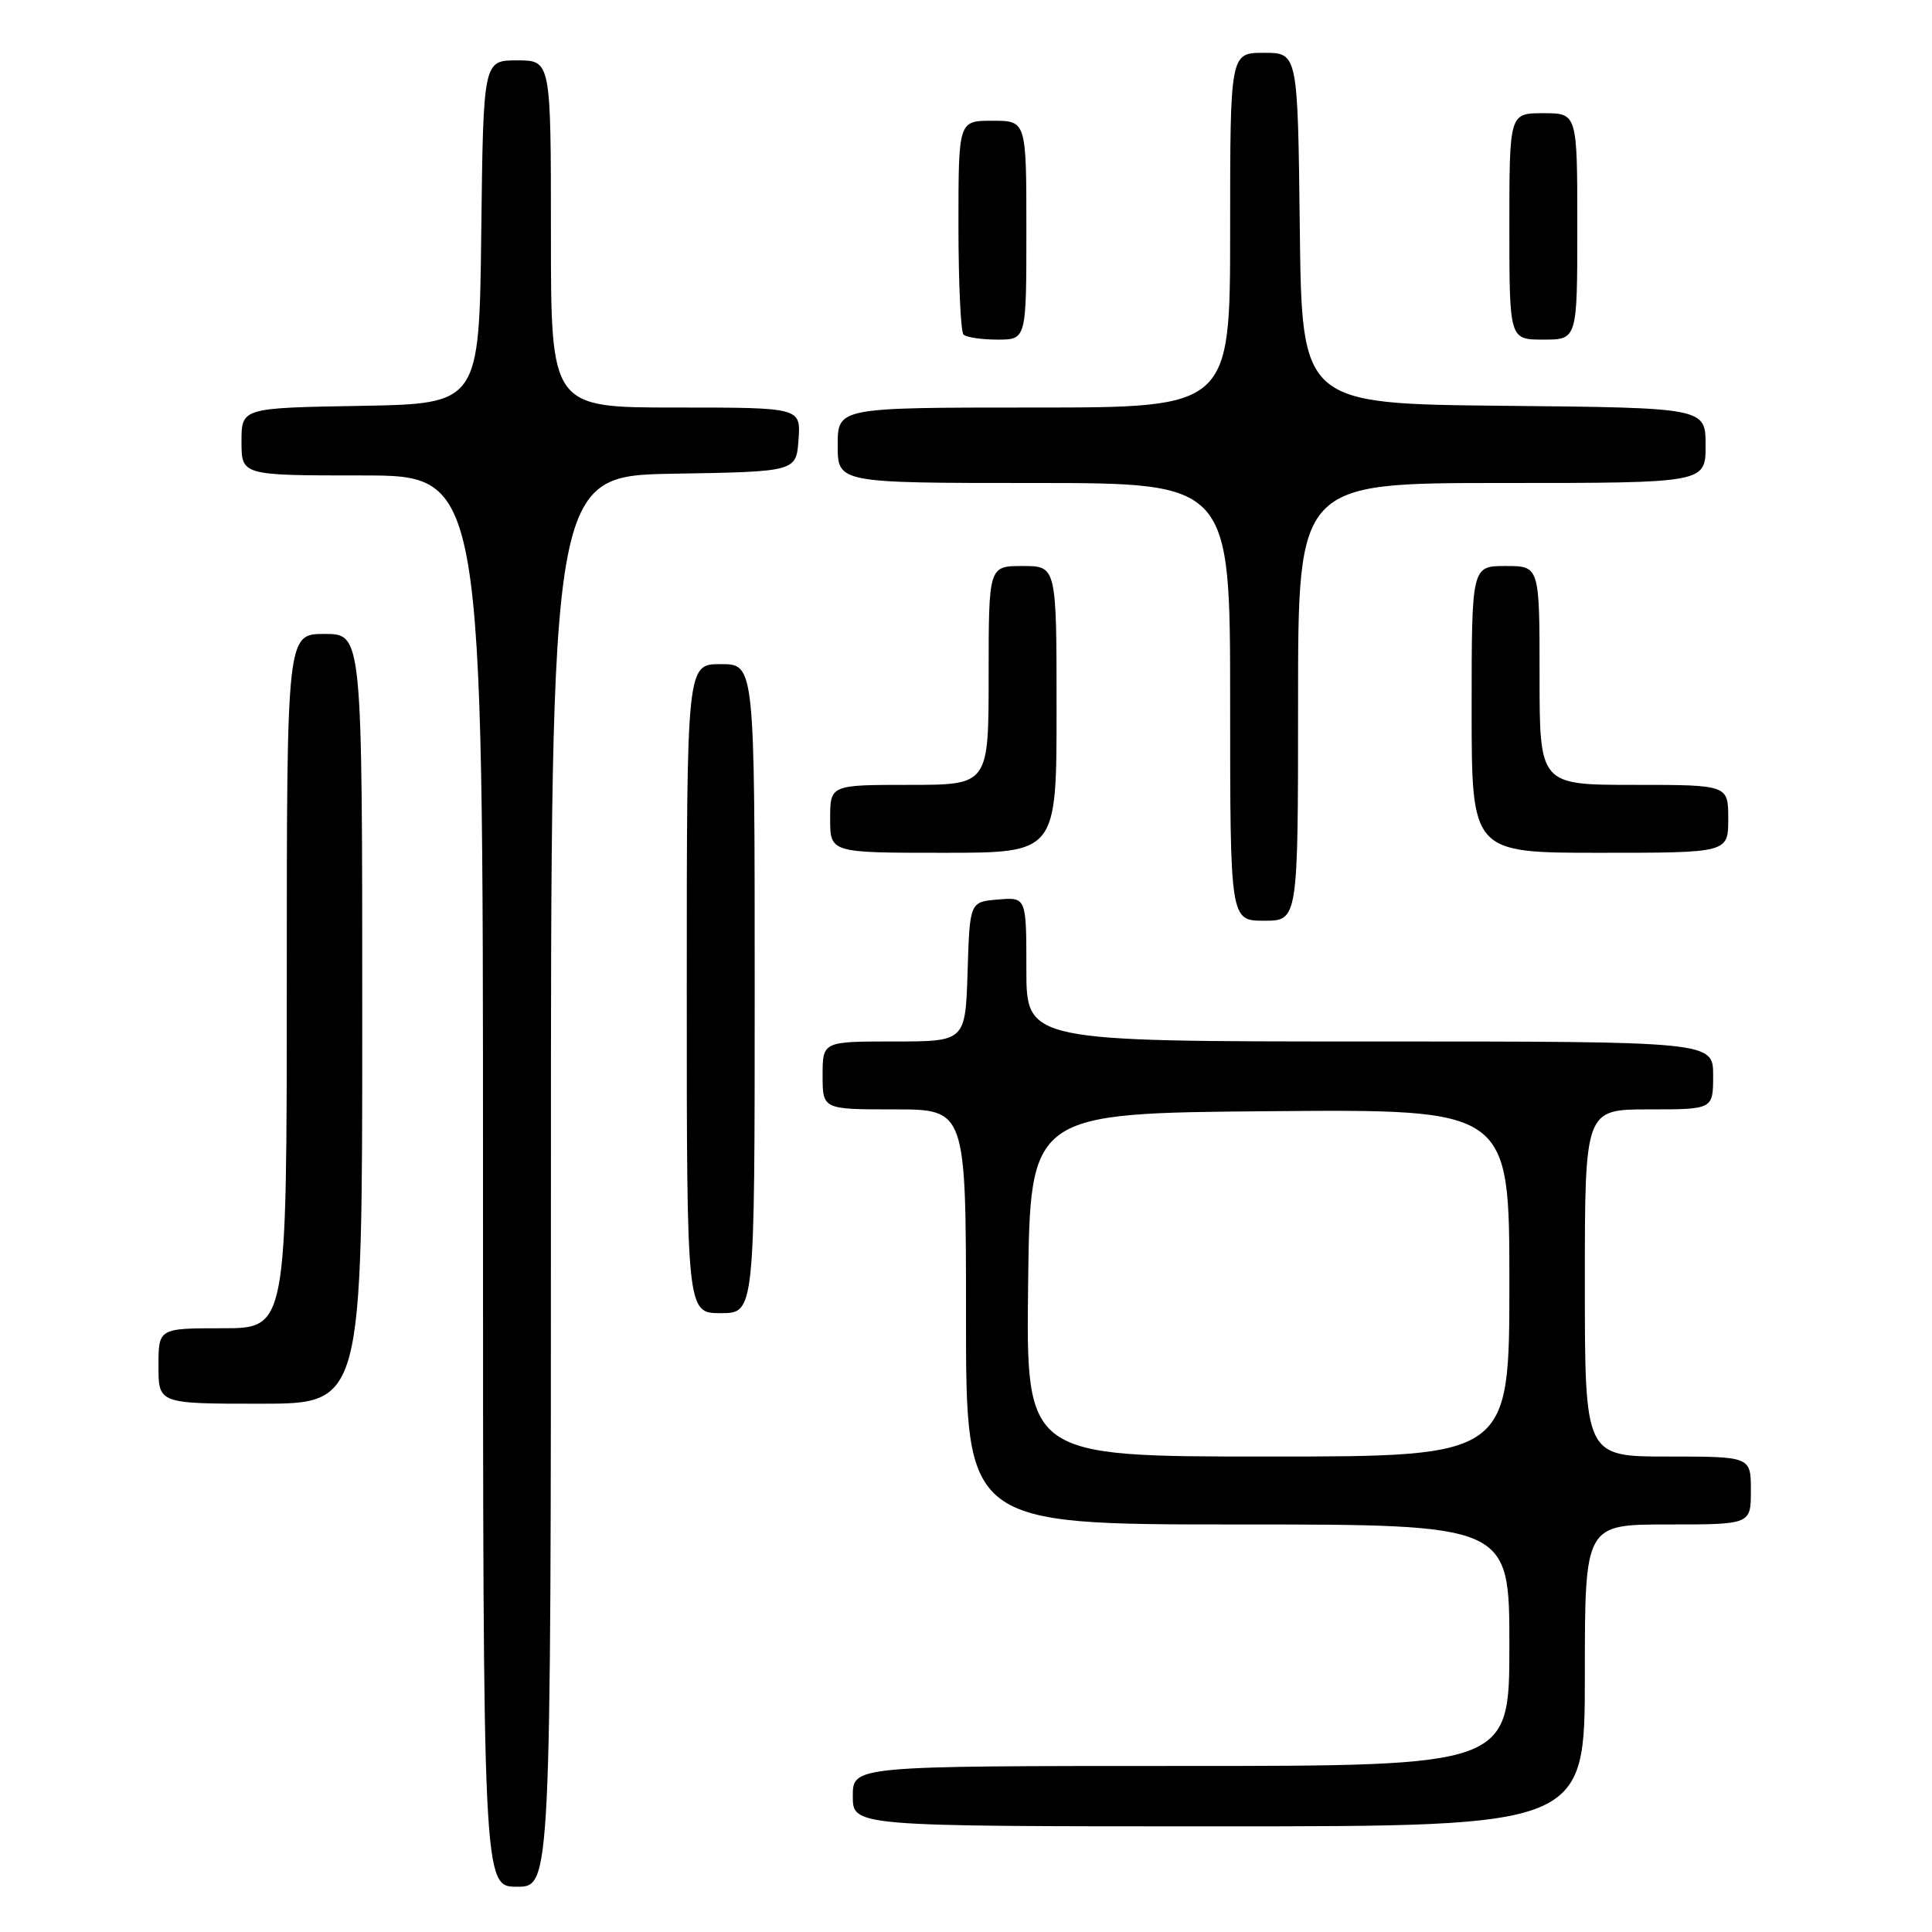 <?xml version="1.0" encoding="UTF-8" standalone="no"?>
<!DOCTYPE svg PUBLIC "-//W3C//DTD SVG 1.1//EN" "http://www.w3.org/Graphics/SVG/1.1/DTD/svg11.dtd" >
<svg xmlns="http://www.w3.org/2000/svg" xmlns:xlink="http://www.w3.org/1999/xlink" version="1.1" viewBox="0 0 256 256">
 <g >
 <path fill="currentColor"
d=" M 73.00 156.52 C 73.00 63.05 73.00 63.05 89.25 62.77 C 105.50 62.50 105.50 62.50 105.81 58.25 C 106.11 54.00 106.11 54.00 89.56 54.00 C 73.00 54.00 73.00 54.00 73.00 31.00 C 73.00 8.00 73.00 8.00 68.52 8.00 C 64.04 8.00 64.04 8.00 63.77 30.75 C 63.50 53.50 63.50 53.50 47.75 53.78 C 32.00 54.05 32.00 54.05 32.00 58.53 C 32.00 63.00 32.00 63.00 48.00 63.00 C 64.00 63.00 64.00 63.00 64.00 156.50 C 64.00 250.00 64.00 250.00 68.50 250.00 C 73.00 250.00 73.00 250.00 73.00 156.52 Z  M 210.00 222.00 C 210.00 202.00 210.00 202.00 221.00 202.00 C 232.00 202.00 232.00 202.00 232.00 197.50 C 232.00 193.00 232.00 193.00 221.00 193.00 C 210.00 193.00 210.00 193.00 210.00 170.00 C 210.00 147.00 210.00 147.00 218.50 147.00 C 227.00 147.00 227.00 147.00 227.00 142.50 C 227.00 138.00 227.00 138.00 181.50 138.00 C 136.00 138.00 136.00 138.00 136.00 128.44 C 136.00 118.88 136.00 118.88 132.25 119.19 C 128.50 119.50 128.50 119.50 128.21 128.75 C 127.92 138.00 127.92 138.00 118.46 138.00 C 109.00 138.00 109.00 138.00 109.00 142.50 C 109.00 147.00 109.00 147.00 118.50 147.00 C 128.00 147.00 128.00 147.00 128.00 174.50 C 128.00 202.00 128.00 202.00 164.00 202.00 C 200.00 202.00 200.00 202.00 200.00 218.00 C 200.00 234.00 200.00 234.00 156.50 234.00 C 113.00 234.00 113.00 234.00 113.00 238.00 C 113.00 242.00 113.00 242.00 161.50 242.00 C 210.00 242.00 210.00 242.00 210.00 222.00 Z  M 48.00 135.00 C 48.00 84.00 48.00 84.00 43.00 84.00 C 38.00 84.00 38.00 84.00 38.00 130.00 C 38.00 176.00 38.00 176.00 29.50 176.00 C 21.00 176.00 21.00 176.00 21.00 181.00 C 21.00 186.00 21.00 186.00 34.50 186.00 C 48.00 186.00 48.00 186.00 48.00 135.00 Z  M 100.00 131.00 C 100.00 88.00 100.00 88.00 95.50 88.00 C 91.00 88.00 91.00 88.00 91.00 131.00 C 91.00 174.00 91.00 174.00 95.50 174.00 C 100.00 174.00 100.00 174.00 100.00 131.00 Z  M 172.00 93.00 C 172.00 64.00 172.00 64.00 199.00 64.00 C 226.00 64.00 226.00 64.00 226.00 59.02 C 226.00 54.03 226.00 54.03 199.25 53.77 C 172.50 53.50 172.50 53.50 172.23 30.25 C 171.96 7.00 171.96 7.00 167.48 7.00 C 163.00 7.00 163.00 7.00 163.00 30.50 C 163.00 54.00 163.00 54.00 137.00 54.00 C 111.00 54.00 111.00 54.00 111.00 59.00 C 111.00 64.00 111.00 64.00 137.00 64.00 C 163.00 64.00 163.00 64.00 163.00 93.00 C 163.00 122.00 163.00 122.00 167.50 122.00 C 172.00 122.00 172.00 122.00 172.00 93.00 Z  M 140.00 94.00 C 140.00 75.00 140.00 75.00 135.50 75.00 C 131.00 75.00 131.00 75.00 131.00 89.50 C 131.00 104.00 131.00 104.00 120.50 104.00 C 110.00 104.00 110.00 104.00 110.00 108.50 C 110.00 113.00 110.00 113.00 125.00 113.00 C 140.00 113.00 140.00 113.00 140.00 94.00 Z  M 229.00 108.50 C 229.00 104.00 229.00 104.00 216.50 104.00 C 204.00 104.00 204.00 104.00 204.00 89.50 C 204.00 75.00 204.00 75.00 199.50 75.00 C 195.00 75.00 195.00 75.00 195.00 94.00 C 195.00 113.00 195.00 113.00 212.00 113.00 C 229.00 113.00 229.00 113.00 229.00 108.50 Z  M 136.00 30.50 C 136.00 16.00 136.00 16.00 131.50 16.00 C 127.00 16.00 127.00 16.00 127.00 29.83 C 127.00 37.44 127.30 43.97 127.67 44.33 C 128.03 44.70 130.06 45.00 132.17 45.00 C 136.00 45.00 136.00 45.00 136.00 30.50 Z  M 209.00 30.00 C 209.00 15.00 209.00 15.00 204.50 15.00 C 200.00 15.00 200.00 15.00 200.00 30.00 C 200.00 45.00 200.00 45.00 204.50 45.00 C 209.00 45.00 209.00 45.00 209.00 30.00 Z  M 136.23 170.25 C 136.50 147.50 136.50 147.50 168.25 147.24 C 200.00 146.97 200.00 146.97 200.00 169.99 C 200.00 193.00 200.00 193.00 167.98 193.00 C 135.96 193.00 135.96 193.00 136.23 170.25 Z "/>
</g>
</svg>